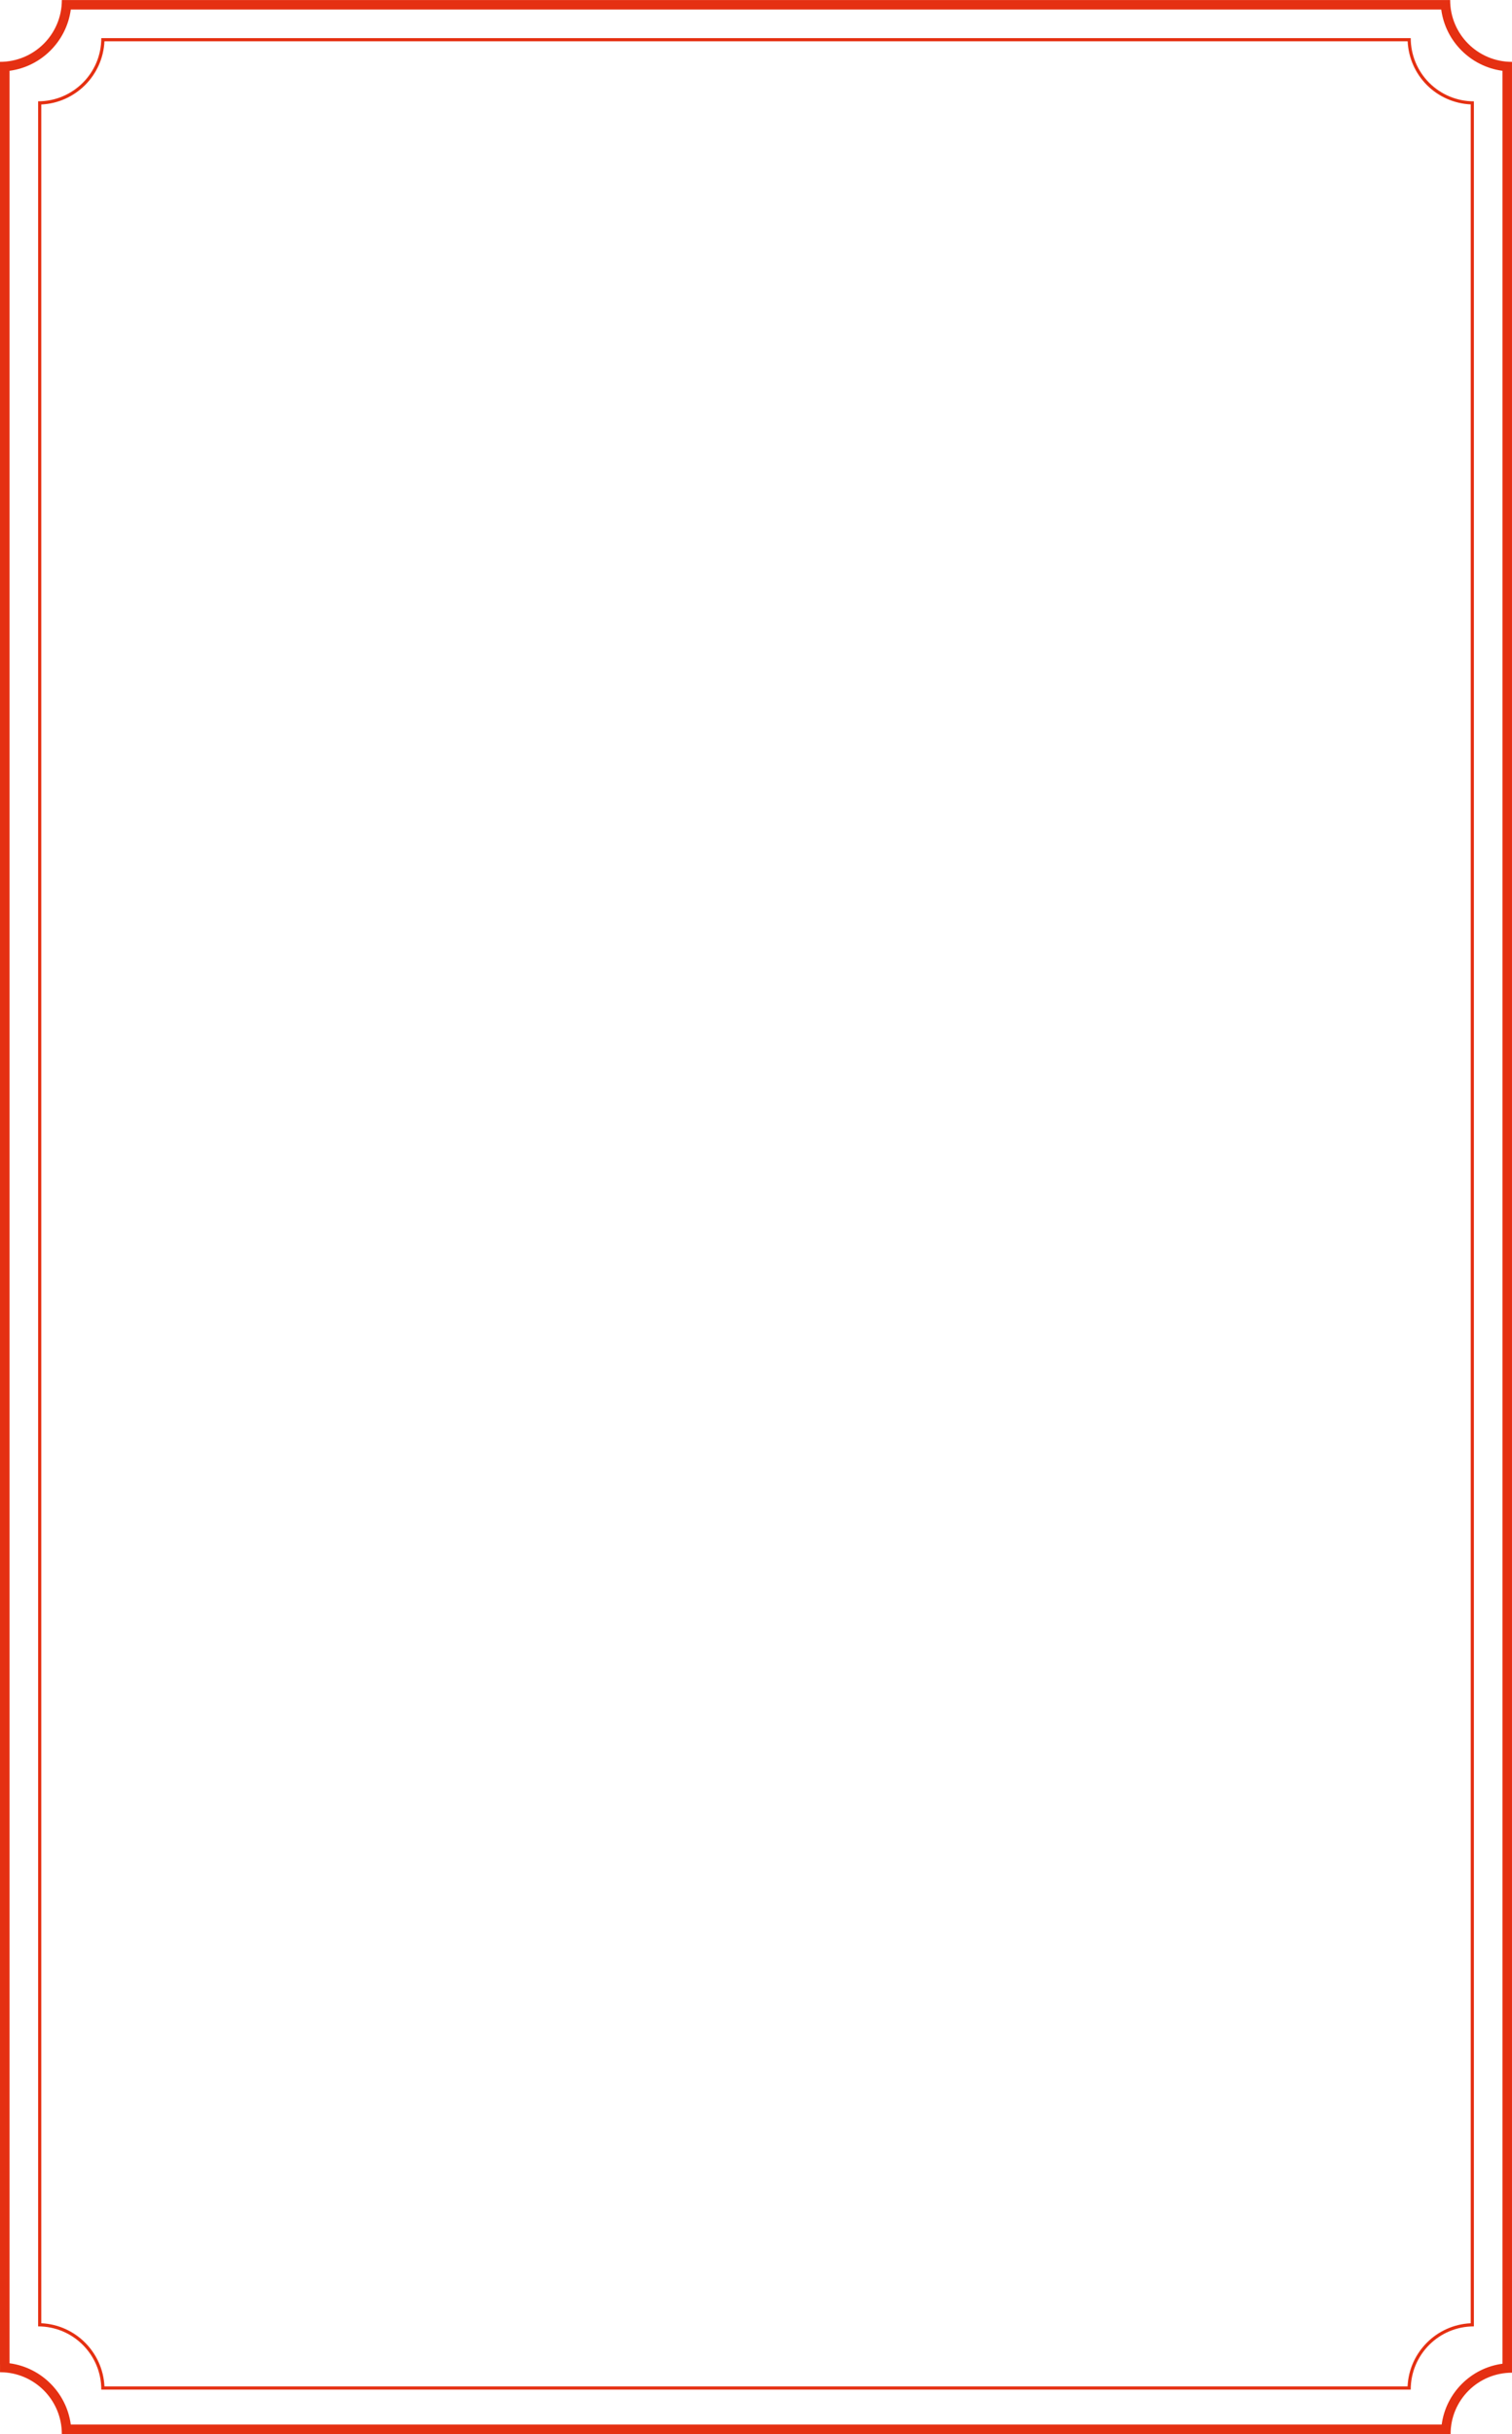 <?xml version="1.0" encoding="UTF-8" standalone="no"?>
<svg
   xmlns:dc="http://purl.org/dc/elements/1.1/"
   xmlns:cc="http://creativecommons.org/ns#"
   xmlns:rdf="http://www.w3.org/1999/02/22-rdf-syntax-ns#"
   xmlns:svg="http://www.w3.org/2000/svg"
   xmlns="http://www.w3.org/2000/svg"
   xmlns:sodipodi="http://sodipodi.sourceforge.net/DTD/sodipodi-0.dtd"
   xmlns:inkscape="http://www.inkscape.org/namespaces/inkscape"
   version="1.0"
   width="125.942mm"
   height="202.672mm"
   id="svg2"
   inkscape:version="0.91 r13725"
   viewBox="0 0 125.942 202.672"
   sodipodi:docname="Rahmen-rot.svg">
  <sodipodi:namedview
     pagecolor="#ffffff"
     bordercolor="#666666"
     borderopacity="1"
     objecttolerance="10"
     gridtolerance="10"
     guidetolerance="10"
     inkscape:pageopacity="0"
     inkscape:pageshadow="2"
     inkscape:window-width="1680"
     inkscape:window-height="987"
     id="namedview41"
     inkscape:document-units="mm"
     showgrid="false"
     inkscape:zoom="0.25"
     inkscape:cx="-1581.0776"
     inkscape:cy="-408.97597"
     inkscape:window-x="-8"
     inkscape:window-y="-8"
     inkscape:window-maximized="1"
     inkscape:current-layer="svg2"
     showguides="false"
     inkscape:snap-others="true"
     inkscape:snap-object-midpoints="true"
     inkscape:snap-center="true"
     fit-margin-top="0"
     fit-margin-left="0"
     fit-margin-right="0"
     fit-margin-bottom="0" />
  <defs
     id="defs4" />
  <path
     style="fill:#e53012;fill-opacity:1;fill-rule:evenodd;stroke:none"
     d="M 5.151,-8.6127393e-6 C 5.151,2.849 2.849,5.15 0,5.15 l 0,0.801 0,190.9 0.002,0 0,0.671 c 2.849,0 5.148,2.301 5.148,5.151 l 0.8,0 c 0,-1.8e-4 0,-2.8e-4 0,-5.7e-4 l 114.078,0 c 0,1.9e-4 0,2.9e-4 0,5.7e-4 l 0.799,0 c 0,-2.828 2.286,-5.111 5.114,-5.111 l 0,-0.693 0,-190.916 0,-0.801 c -2.849,0 -5.151,-2.301 -5.151,-5.15 l -0.799,0 c 0,0 0,5.503333693e-4 0,5.503333693e-4 l -114.041,0 c 0,0 0,-5.503333693e-4 0,-5.503333693e-4 l -0.8,0 z M 5.897,0.794 l 114.15,0 c 0.355,2.647 2.454,4.747 5.101,5.102 l 0,190.918 c -2.626,0.354 -4.709,2.437 -5.063,5.063 l -114.188,0 c -0.355,-2.648 -2.455,-4.748 -5.103,-5.102 l 0,-190.879 C 3.441,5.542 5.542,3.441 5.897,0.794 Z"
     id="path9"
     inkscape:connector-curvature="0" />
  <path
     style="fill:#e53012;fill-opacity:1;fill-rule:evenodd;stroke:none"
     d="m 8.437,3.175 c 0,2.907 -2.355,5.26 -5.262,5.26 l 0,0.159 0,0.113 0,184.756 0,0.242 c 2.907,0 5.262,2.355 5.262,5.262 l 0.27,0 108.769,0 0.031,0 c 0,-2.907 2.352,-5.262 5.26,-5.262 l 0,-0.145 5.6e-4,0 0,-185.003 -5.6e-4,0 0,-0.12 c -1.395,0 -2.732,-0.554 -3.719,-1.541 -0.987,-0.987 -1.541,-2.325 -1.541,-3.721 l -0.031,0 -108.769,0 -0.24,0 -0.03,0 z m 0.263,0.265 108.549,0 c 0.066,1.37 0.633,2.671 1.608,3.646 0.975,0.975 2.275,1.542 3.646,1.608 l 0,184.749 c -2.843,0.134 -5.126,2.417 -5.26,5.26 l -108.542,0 C 8.566,195.86 6.282,193.576 3.44,193.442 l 0,-184.742 C 6.282,8.566 8.566,6.283 8.7,3.44 Z"
     id="path27"
     inkscape:connector-curvature="0" />
</svg>
